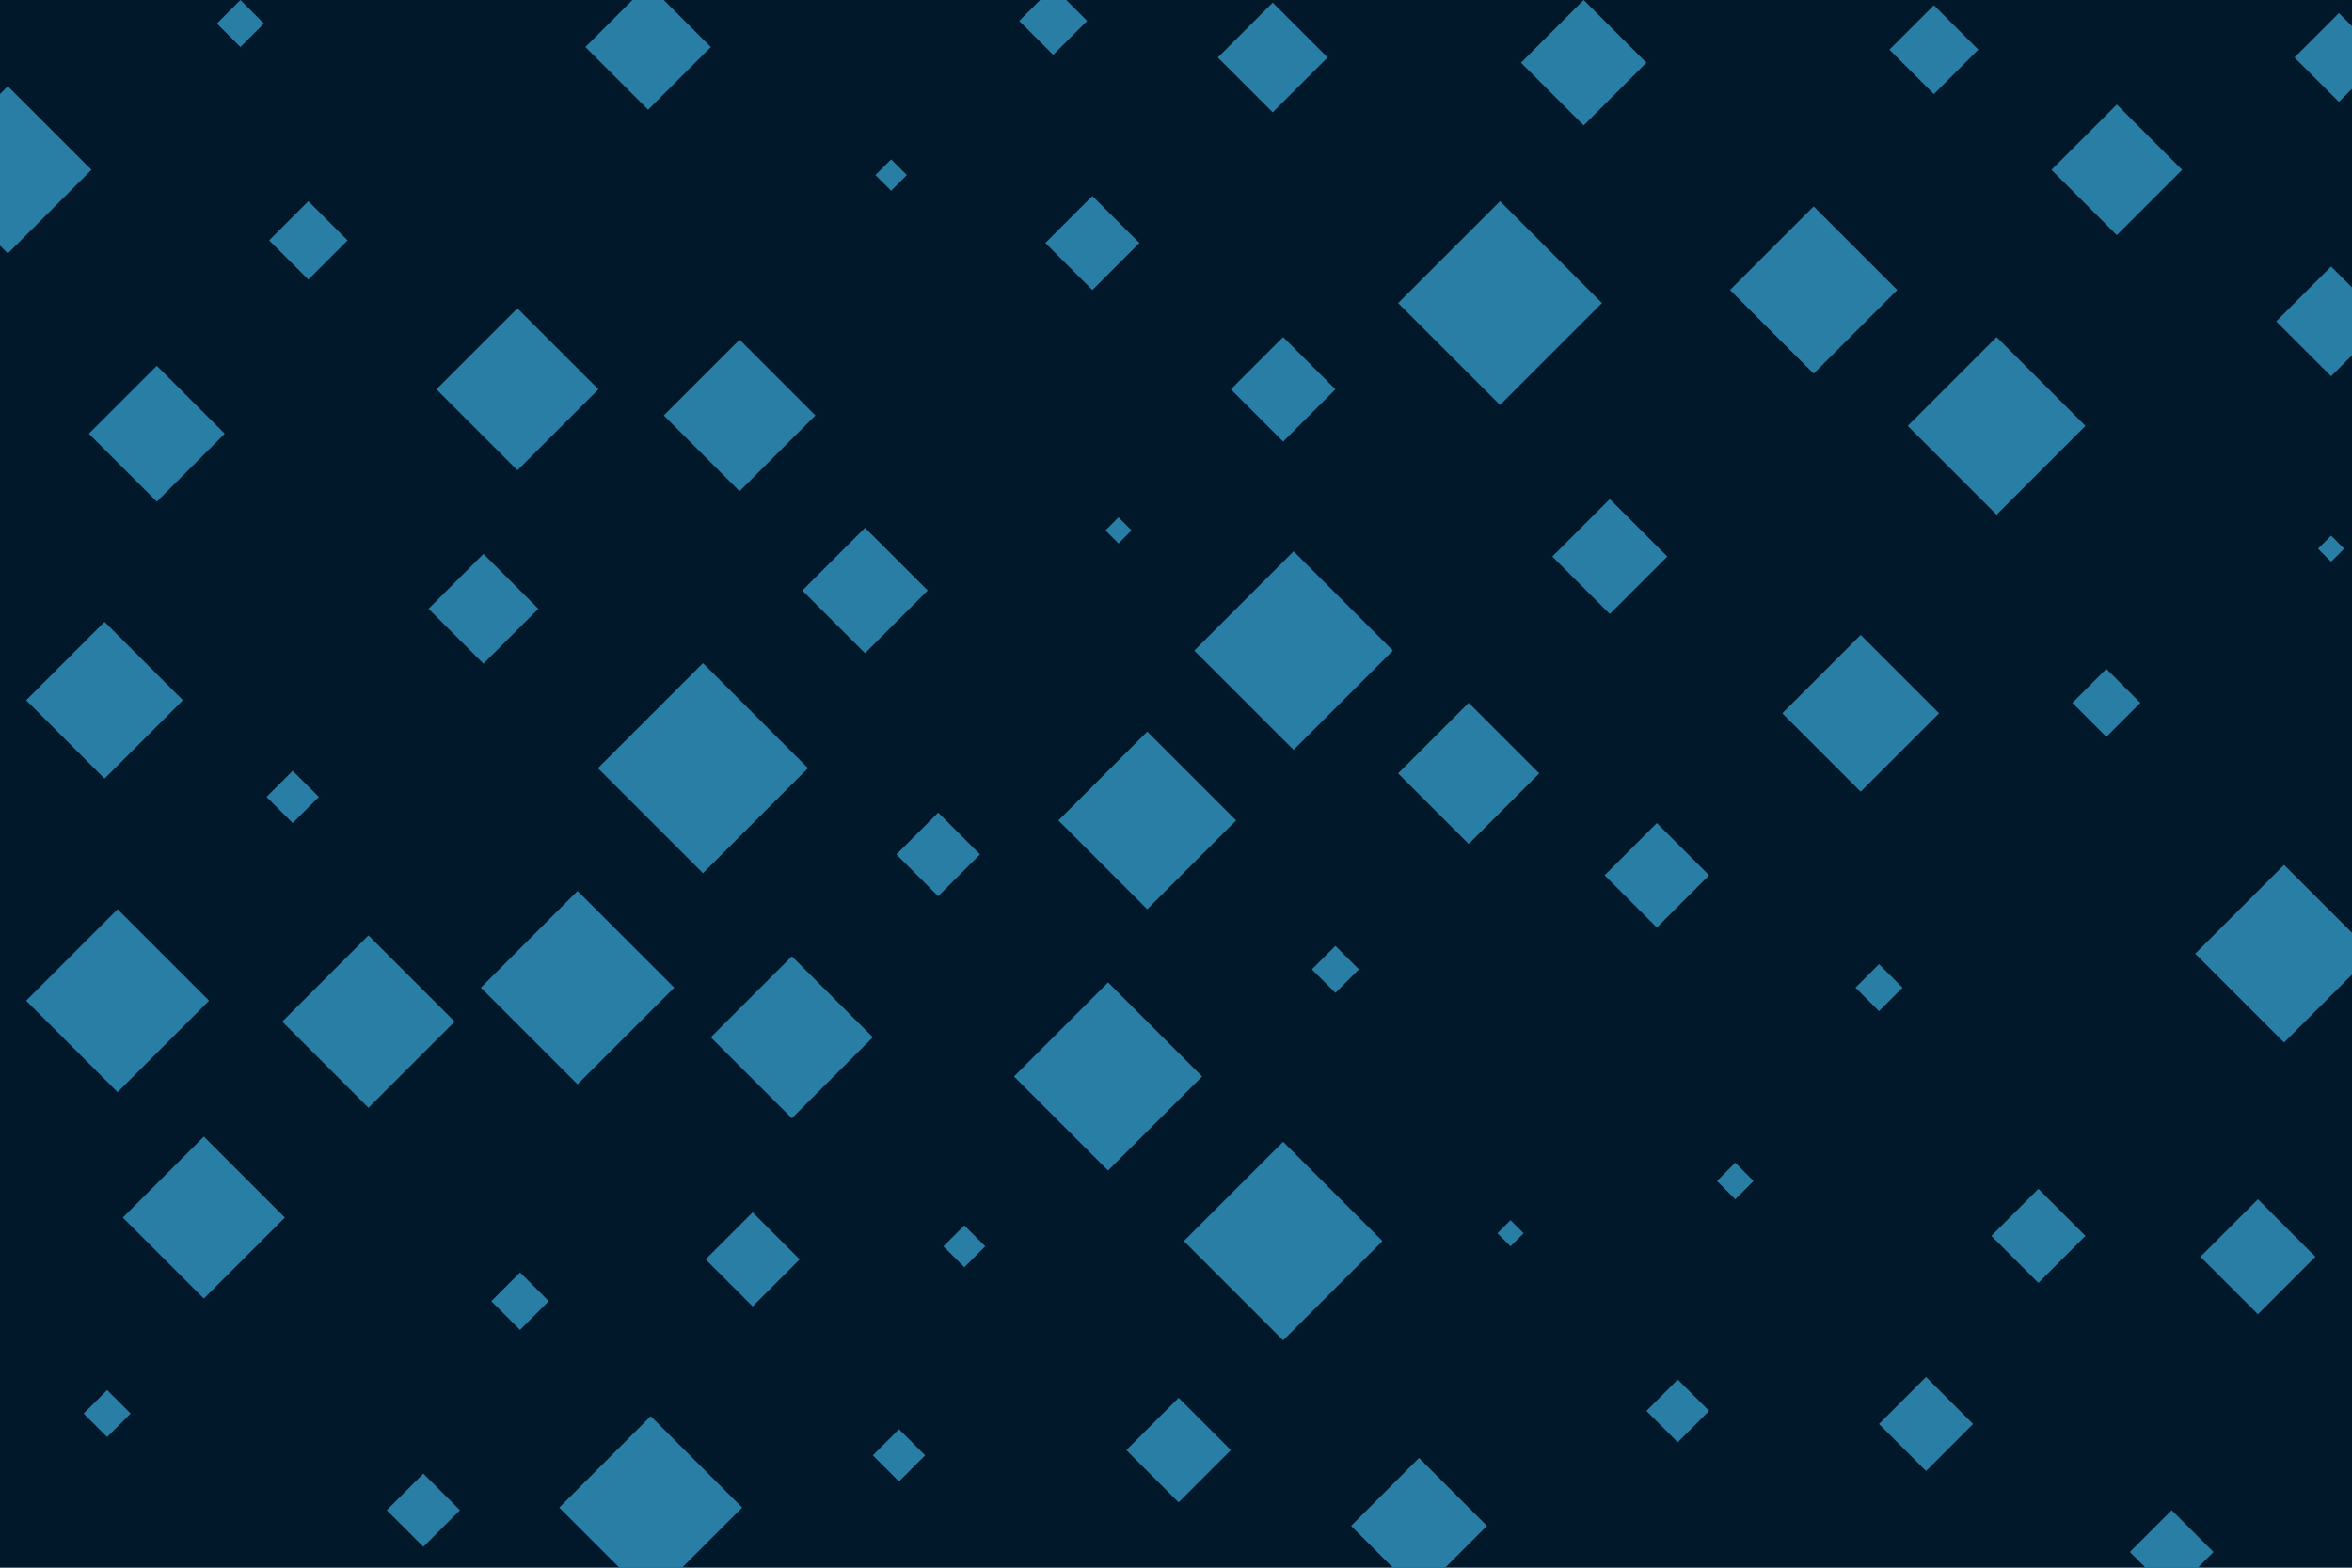 <svg id="visual" viewBox="0 0 900 600" width="900" height="600" xmlns="http://www.w3.org/2000/svg" xmlns:xlink="http://www.w3.org/1999/xlink" version="1.1"><rect width="900" height="600" fill="#001829"></rect><g><g transform="translate(269 294)"><path d="M0 -40.2L40.2 0L0 40.2L-40.2 0Z" fill="#297EA6"></path></g><g transform="translate(892 123)"><path d="M0 -21L21 0L0 21L-21 0Z" fill="#297EA6"></path></g><g transform="translate(248 18)"><path d="M0 -24L24 0L0 24L-24 0Z" fill="#297EA6"></path></g><g transform="translate(199 498)"><path d="M0 -11L11 0L0 11L-11 0Z" fill="#297EA6"></path></g><g transform="translate(574 116)"><path d="M0 -39L39 0L0 39L-39 0Z" fill="#297EA6"></path></g><g transform="translate(606 24)"><path d="M0 -24L24 0L0 24L-24 0Z" fill="#297EA6"></path></g><g transform="translate(712 273)"><path d="M0 -30L30 0L0 30L-30 0Z" fill="#297EA6"></path></g><g transform="translate(418 93)"><path d="M0 -18L18 0L0 18L-18 0Z" fill="#297EA6"></path></g><g transform="translate(92 9)"><path d="M0 -9L9 0L0 9L-9 0Z" fill="#297EA6"></path></g><g transform="translate(511 371)"><path d="M0 -9L9 0L0 9L-9 0Z" fill="#297EA6"></path></g><g transform="translate(874 365)"><path d="M0 -34L34 0L0 34L-34 0Z" fill="#297EA6"></path></g><g transform="translate(864 481)"><path d="M0 -22L22 0L0 22L-22 0Z" fill="#297EA6"></path></g><g transform="translate(740 19)"><path d="M0 -17L17 0L0 17L-17 0Z" fill="#297EA6"></path></g><g transform="translate(341 67)"><path d="M0 -6L6 0L0 6L-6 0Z" fill="#297EA6"></path></g><g transform="translate(141 391)"><path d="M0 -33L33 0L0 33L-33 0Z" fill="#297EA6"></path></g><g transform="translate(40 268)"><path d="M0 -30L30 0L0 30L-30 0Z" fill="#297EA6"></path></g><g transform="translate(428 203)"><path d="M0 -5L5 0L0 5L-5 0Z" fill="#297EA6"></path></g><g transform="translate(719 378)"><path d="M0 -9L9 0L0 9L-9 0Z" fill="#297EA6"></path></g><g transform="translate(737 545)"><path d="M0 -18L18 0L0 18L-18 0Z" fill="#297EA6"></path></g><g transform="translate(41 541)"><path d="M0 -9L9 0L0 9L-9 0Z" fill="#297EA6"></path></g><g transform="translate(831 594)"><path d="M0 -16L16 0L0 16L-16 0Z" fill="#297EA6"></path></g><g transform="translate(634 335)"><path d="M0 -20L20 0L0 20L-20 0Z" fill="#297EA6"></path></g><g transform="translate(198 149)"><path d="M0 -31L31 0L0 31L-31 0Z" fill="#297EA6"></path></g><g transform="translate(359 327)"><path d="M0 -16L16 0L0 16L-16 0Z" fill="#297EA6"></path></g><g transform="translate(616 213)"><path d="M0 -22L22 0L0 22L-22 0Z" fill="#297EA6"></path></g><g transform="translate(694 111)"><path d="M0 -32L32 0L0 32L-32 0Z" fill="#297EA6"></path></g><g transform="translate(60 166)"><path d="M0 -26L26 0L0 26L-26 0Z" fill="#297EA6"></path></g><g transform="translate(642 540)"><path d="M0 -12L12 0L0 12L-12 0Z" fill="#297EA6"></path></g><g transform="translate(491 475)"><path d="M0 -38L38 0L0 38L-38 0Z" fill="#297EA6"></path></g><g transform="translate(495 249)"><path d="M0 -38L38 0L0 38L-38 0Z" fill="#297EA6"></path></g><g transform="translate(451 555)"><path d="M0 -20L20 0L0 20L-20 0Z" fill="#297EA6"></path></g><g transform="translate(118 92)"><path d="M0 -15L15 0L0 15L-15 0Z" fill="#297EA6"></path></g><g transform="translate(185 233)"><path d="M0 -21L21 0L0 21L-21 0Z" fill="#297EA6"></path></g><g transform="translate(764 163)"><path d="M0 -34L34 0L0 34L-34 0Z" fill="#297EA6"></path></g><g transform="translate(487 22)"><path d="M0 -21L21 0L0 21L-21 0Z" fill="#297EA6"></path></g><g transform="translate(283 159)"><path d="M0 -29L29 0L0 29L-29 0Z" fill="#297EA6"></path></g><g transform="translate(162 578)"><path d="M0 -14L14 0L0 14L-14 0Z" fill="#297EA6"></path></g><g transform="translate(344 557)"><path d="M0 -10L10 0L0 10L-10 0Z" fill="#297EA6"></path></g><g transform="translate(491 149)"><path d="M0 -20L20 0L0 20L-20 0Z" fill="#297EA6"></path></g><g transform="translate(806 269)"><path d="M0 -13L13 0L0 13L-13 0Z" fill="#297EA6"></path></g><g transform="translate(78 466)"><path d="M0 -31L31 0L0 31L-31 0Z" fill="#297EA6"></path></g><g transform="translate(892 210)"><path d="M0 -5L5 0L0 5L-5 0Z" fill="#297EA6"></path></g><g transform="translate(45 383)"><path d="M0 -35L35 0L0 35L-35 0Z" fill="#297EA6"></path></g><g transform="translate(303 397)"><path d="M0 -31L31 0L0 31L-31 0Z" fill="#297EA6"></path></g><g transform="translate(424 412)"><path d="M0 -36L36 0L0 36L-36 0Z" fill="#297EA6"></path></g><g transform="translate(780 473)"><path d="M0 -18L18 0L0 18L-18 0Z" fill="#297EA6"></path></g><g transform="translate(112 305)"><path d="M0 -10L10 0L0 10L-10 0Z" fill="#297EA6"></path></g><g transform="translate(543 584)"><path d="M0 -26L26 0L0 26L-26 0Z" fill="#297EA6"></path></g><g transform="translate(249 577)"><path d="M0 -35L35 0L0 35L-35 0Z" fill="#297EA6"></path></g><g transform="translate(810 65)"><path d="M0 -25L25 0L0 25L-25 0Z" fill="#297EA6"></path></g><g transform="translate(664 452)"><path d="M0 -7L7 0L0 7L-7 0Z" fill="#297EA6"></path></g><g transform="translate(3 65)"><path d="M0 -32L32 0L0 32L-32 0Z" fill="#297EA6"></path></g><g transform="translate(288 482)"><path d="M0 -18L18 0L0 18L-18 0Z" fill="#297EA6"></path></g><g transform="translate(578 472)"><path d="M0 -5L5 0L0 5L-5 0Z" fill="#297EA6"></path></g><g transform="translate(369 477)"><path d="M0 -8L8 0L0 8L-8 0Z" fill="#297EA6"></path></g><g transform="translate(895 22)"><path d="M0 -17L17 0L0 17L-17 0Z" fill="#297EA6"></path></g><g transform="translate(403 8)"><path d="M0 -13L13 0L0 13L-13 0Z" fill="#297EA6"></path></g><g transform="translate(331 226)"><path d="M0 -24L24 0L0 24L-24 0Z" fill="#297EA6"></path></g><g transform="translate(562 296)"><path d="M0 -27L27 0L0 27L-27 0Z" fill="#297EA6"></path></g><g transform="translate(439 314)"><path d="M0 -34L34 0L0 34L-34 0Z" fill="#297EA6"></path></g><g transform="translate(221 378)"><path d="M0 -37L37 0L0 37L-37 0Z" fill="#297EA6"></path></g></g></svg>